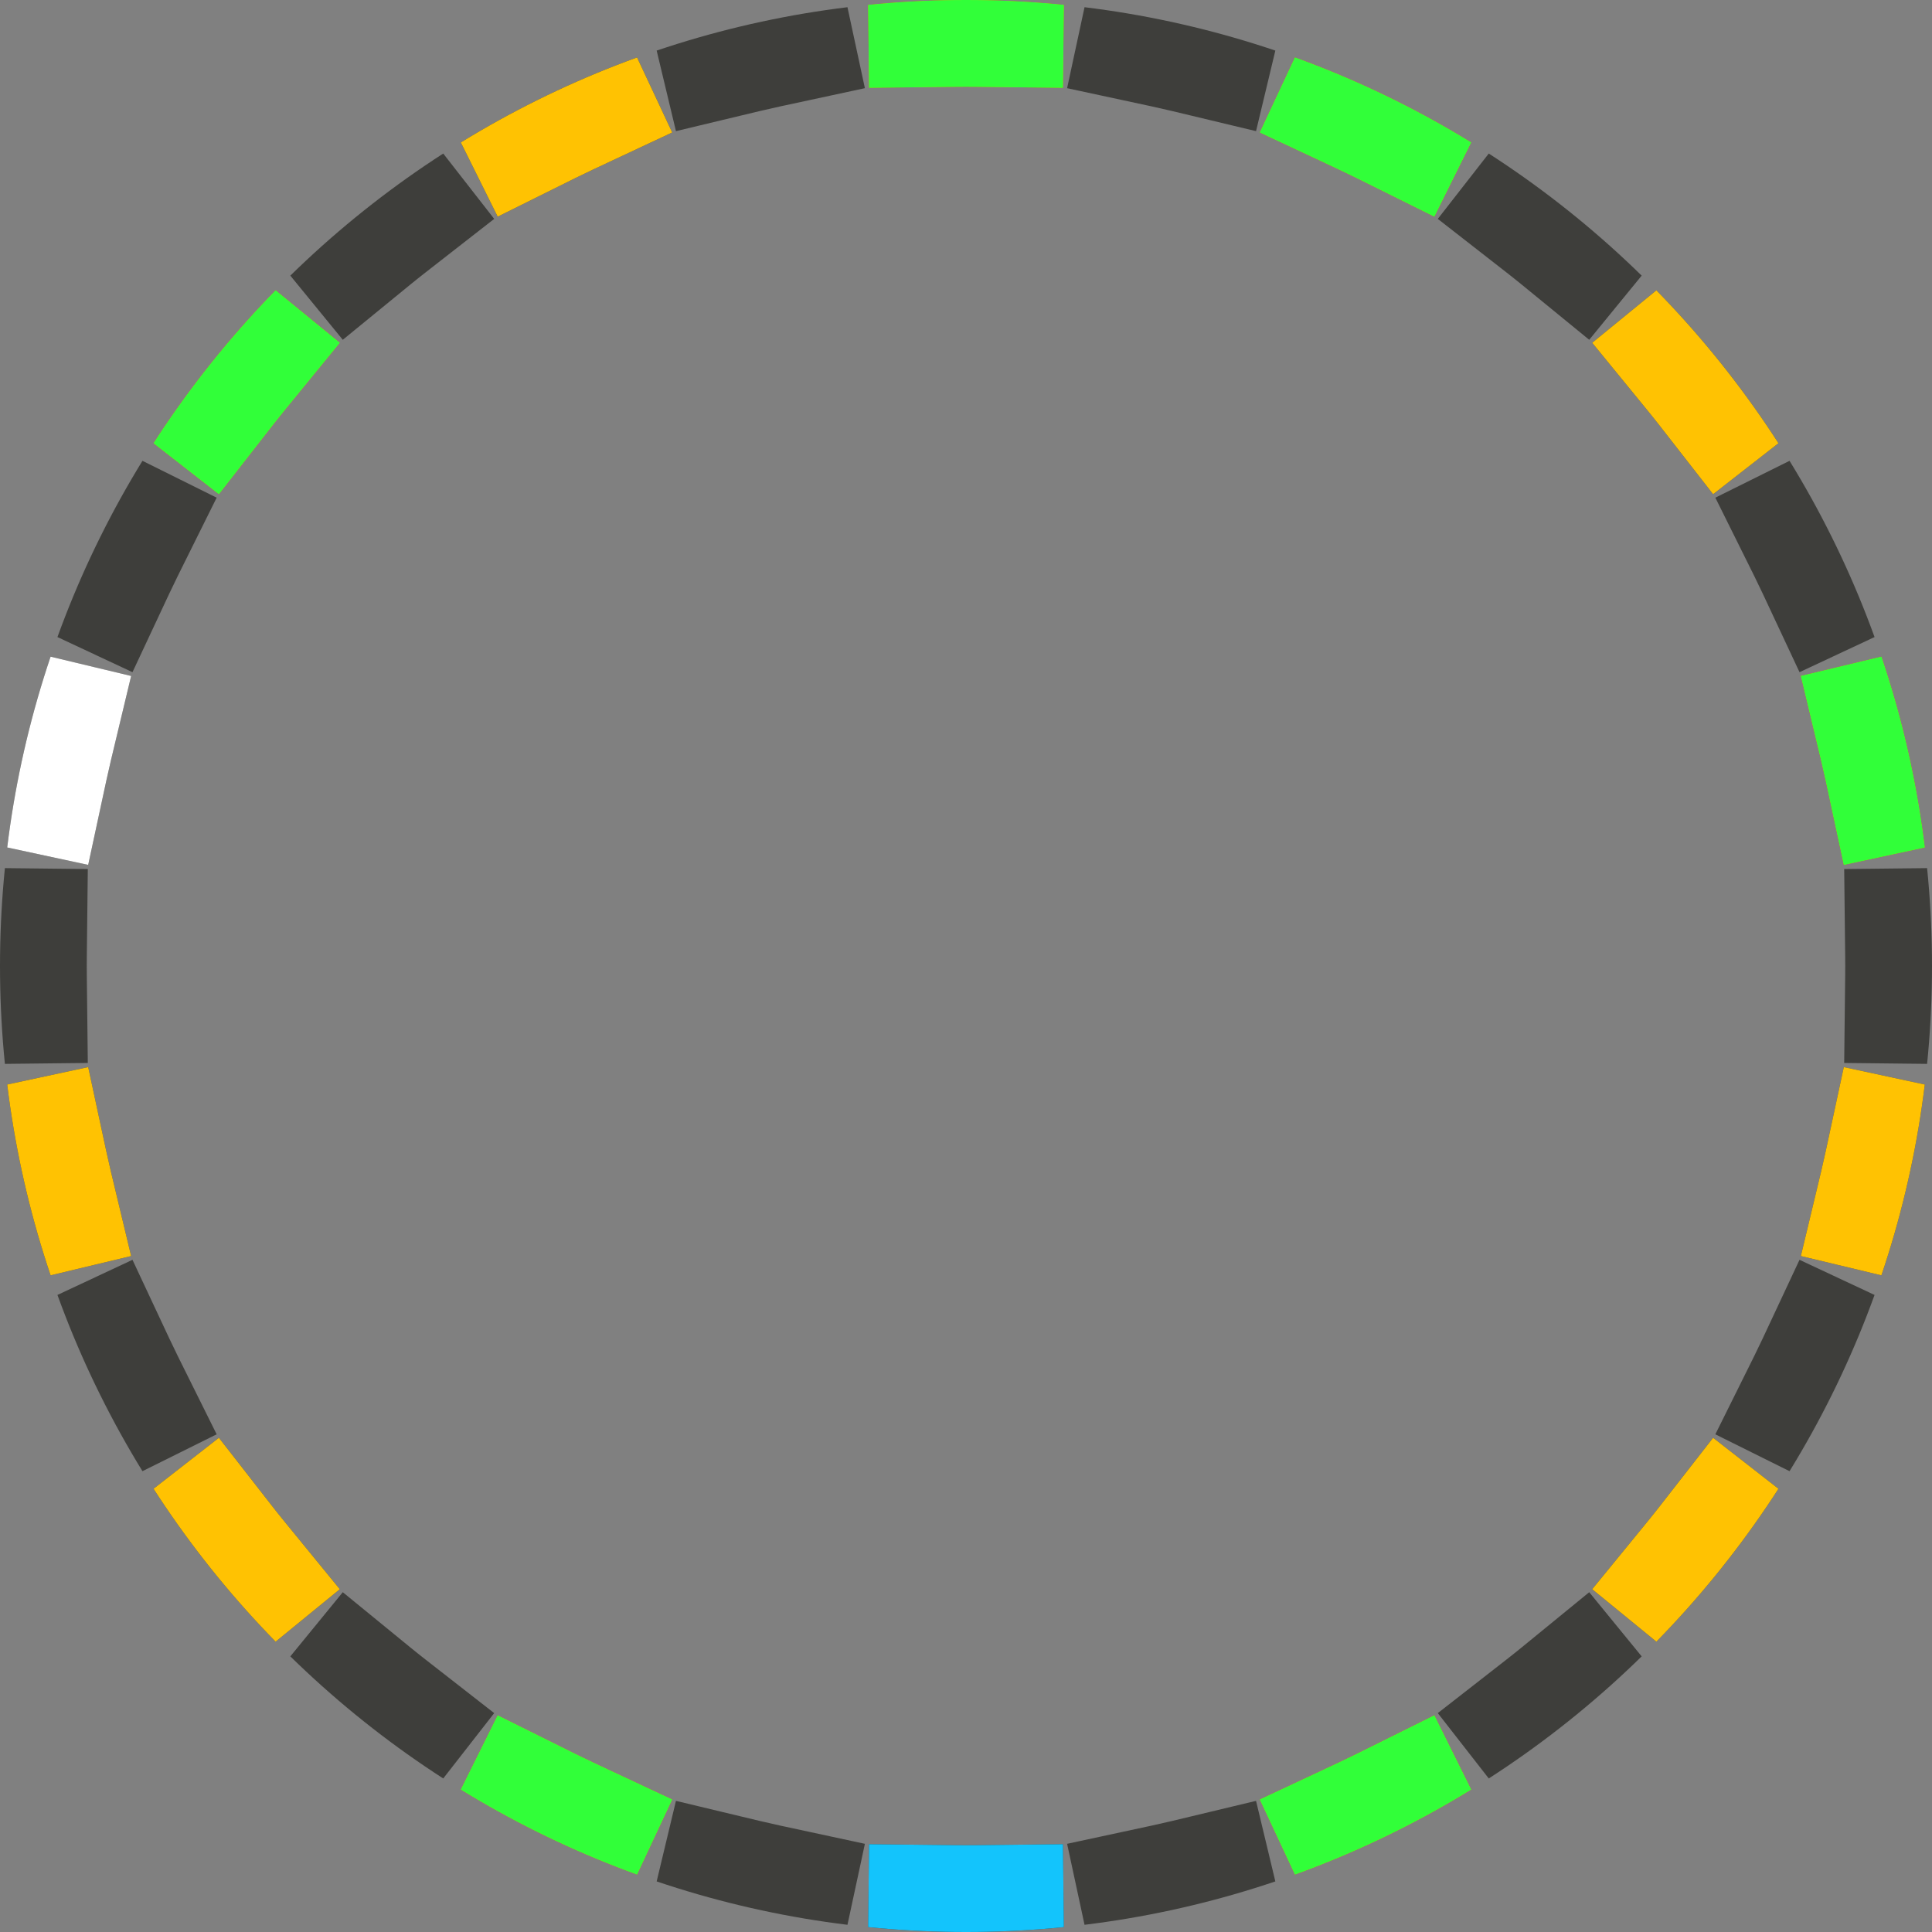 <svg width="334" height="334" viewBox="0 0 334 334" fill="none" xmlns="http://www.w3.org/2000/svg">
<rect x="0" y="0" width="334" height="334" fill="#808080" stroke="none"/>
<path fill-rule="evenodd" clip-rule="evenodd" d="M333.738 176.428C333.877 173.943 333.961 171.443 333.989 168.93C333.996 168.288 334 167.644 334 167C334 166.356 333.996 165.712 333.989 165.07C333.961 162.557 333.877 160.057 333.738 157.572C333.598 155.059 333.403 152.56 333.153 150.078L318.82 150.24L318.99 165.239C318.997 165.825 319 166.412 319 167C319 167.588 318.997 168.175 318.99 168.761L318.82 183.76L333.153 183.922C333.403 181.44 333.598 178.941 333.738 176.428ZM332.755 187.492L318.754 184.479L315.598 199.143C315.352 200.285 315.094 201.422 314.823 202.554L311.328 217.142L325.254 220.478C326.054 218.109 326.802 215.717 327.498 213.303C328.188 210.907 328.826 208.488 329.41 206.049C329.708 204.804 329.992 203.554 330.262 202.299C330.787 199.862 331.258 197.406 331.675 194.931C332.089 192.469 332.45 189.989 332.755 187.492ZM324.068 223.867L311.098 217.794L304.737 231.378C304.242 232.435 303.736 233.485 303.218 234.528L296.544 247.961L309.372 254.334C310.682 252.202 311.947 250.037 313.163 247.843C314.374 245.659 315.537 243.444 316.651 241.201C317.221 240.055 317.778 238.901 318.321 237.74C319.38 235.479 320.39 233.19 321.349 230.876C322.306 228.565 323.213 226.229 324.068 223.867ZM307.457 257.375L296.159 248.564L286.934 260.392C286.217 261.312 285.489 262.224 284.75 263.127L275.257 274.741L286.351 283.809C288.104 282.018 289.816 280.189 291.488 278.321C293.155 276.458 294.781 274.557 296.364 272.62C297.175 271.629 297.974 270.627 298.762 269.617C300.299 267.646 301.793 265.64 303.242 263.6C304.692 261.558 306.098 259.483 307.457 257.375ZM283.809 286.351L274.741 275.257L263.127 284.75C262.224 285.489 261.312 286.217 260.392 286.934L248.564 296.159L257.375 307.457C259.483 306.098 261.558 304.692 263.6 303.242C265.64 301.793 267.646 300.299 269.617 298.762C270.627 297.974 271.629 297.175 272.62 296.364C274.557 294.781 276.458 293.155 278.321 291.488C280.189 289.816 282.018 288.104 283.809 286.351ZM254.334 309.372L247.961 296.544L234.528 303.218C233.485 303.736 232.435 304.242 231.378 304.737L217.794 311.098L223.867 324.068C226.229 323.213 228.565 322.306 230.876 321.349C233.19 320.39 235.479 319.38 237.74 318.321C238.901 317.778 240.055 317.221 241.201 316.651C243.444 315.537 245.659 314.374 247.843 313.163C250.037 311.947 252.202 310.682 254.334 309.372ZM220.478 325.254L217.142 311.328L202.554 314.823C201.422 315.094 200.285 315.352 199.143 315.598L184.479 318.754L187.492 332.755C189.989 332.45 192.469 332.089 194.931 331.675C197.406 331.258 199.862 330.787 202.299 330.262C203.554 329.992 204.804 329.708 206.049 329.41C208.488 328.826 210.907 328.188 213.303 327.498C215.717 326.802 218.109 326.054 220.478 325.254ZM183.922 333.153L183.76 318.82L168.761 318.99C168.175 318.997 167.588 319 167 319C166.412 319 165.825 318.997 165.239 318.99L150.24 318.82L150.078 333.153C152.56 333.403 155.059 333.598 157.572 333.738C160.057 333.877 162.557 333.961 165.07 333.989C165.712 333.996 166.356 334 167 334C167.644 334 168.288 333.996 168.93 333.989C171.443 333.961 173.943 333.877 176.428 333.738C178.941 333.598 181.44 333.403 183.922 333.153ZM146.508 332.755L149.521 318.754L134.857 315.598C133.715 315.352 132.578 315.094 131.446 314.823L116.858 311.328L113.522 325.254C115.891 326.054 118.283 326.802 120.697 327.498C123.093 328.188 125.512 328.826 127.951 329.41C129.196 329.708 130.446 329.992 131.701 330.262C134.138 330.787 136.594 331.258 139.069 331.675C141.531 332.089 144.011 332.45 146.508 332.755ZM110.133 324.068L116.206 311.098L102.622 304.737C101.565 304.242 100.515 303.736 99.472 303.218L86.038 296.544L79.666 309.372C81.798 310.682 83.963 311.947 86.157 313.163C88.341 314.374 90.556 315.537 92.799 316.651C93.945 317.221 95.099 317.778 96.26 318.321C98.521 319.38 100.81 320.39 103.124 321.349C105.435 322.306 107.771 323.213 110.133 324.068ZM76.625 307.457L85.436 296.159L73.608 286.934C72.688 286.217 71.776 285.489 70.873 284.75L59.26 275.257L50.191 286.351C51.981 288.104 53.811 289.816 55.679 291.488C57.542 293.155 59.443 294.781 61.38 296.364C62.371 297.175 63.373 297.974 64.383 298.762C66.354 300.299 68.36 301.793 70.4 303.242C72.442 304.692 74.517 306.098 76.625 307.457ZM47.649 283.809L58.743 274.741L49.249 263.127C48.511 262.224 47.783 261.312 47.066 260.392L37.841 248.564L26.543 257.375C27.902 259.483 29.308 261.558 30.758 263.6C32.207 265.64 33.701 267.646 35.238 269.617C36.026 270.627 36.825 271.629 37.636 272.62C39.219 274.557 40.845 276.458 42.512 278.321C44.184 280.189 45.896 282.018 47.649 283.809ZM24.628 254.334L37.456 247.961L30.782 234.528C30.264 233.485 29.758 232.435 29.263 231.378L22.902 217.794L9.932 223.867C10.787 226.229 11.694 228.565 12.651 230.876C13.61 233.19 14.62 235.479 15.678 237.74C16.222 238.901 16.779 240.055 17.349 241.201C18.463 243.444 19.626 245.659 20.837 247.843C22.053 250.037 23.318 252.202 24.628 254.334ZM8.746 220.478L22.672 217.142L19.177 202.554C18.906 201.422 18.648 200.285 18.402 199.143L15.246 184.479L1.245 187.492C1.55 189.989 1.911 192.469 2.325 194.931C2.742 197.406 3.213 199.862 3.738 202.299C4.008 203.554 4.292 204.804 4.59 206.049C5.174 208.488 5.812 210.907 6.502 213.303C7.198 215.717 7.946 218.109 8.746 220.478ZM0.847 183.922L15.18 183.76L15.01 168.761C15.003 168.175 15 167.588 15 167C15 166.412 15.003 165.825 15.01 165.239L15.18 150.24L0.847 150.078C0.597 152.56 0.402 155.059 0.262 157.572C0.123 160.057 0.039 162.557 0.011 165.07C0.004 165.712 0 166.356 0 167C0 167.644 0.004 168.288 0.011 168.93C0.039 171.443 0.123 173.943 0.262 176.428C0.402 178.941 0.597 181.44 0.847 183.922ZM1.245 146.508L15.246 149.521L18.402 134.857C18.648 133.715 18.906 132.578 19.177 131.446L22.672 116.858L8.746 113.522C7.946 115.891 7.198 118.283 6.502 120.697C5.812 123.093 5.174 125.512 4.59 127.951C4.292 129.196 4.008 130.446 3.738 131.701C3.213 134.138 2.742 136.594 2.325 139.069C1.911 141.531 1.55 144.011 1.245 146.508ZM9.932 110.133L22.902 116.206L29.263 102.622C29.758 101.565 30.264 100.515 30.782 99.472L37.456 86.038L24.628 79.666C23.318 81.798 22.053 83.963 20.837 86.157C19.626 88.341 18.463 90.556 17.349 92.799C16.779 93.945 16.222 95.099 15.678 96.26C14.62 98.521 13.61 100.81 12.651 103.124C11.694 105.435 10.787 107.771 9.932 110.133ZM26.543 76.625L37.841 85.436L47.066 73.608C47.783 72.688 48.511 71.776 49.249 70.873L58.743 59.26L47.649 50.191C45.896 51.981 44.184 53.811 42.512 55.679C40.845 57.542 39.219 59.443 37.636 61.38C36.825 62.371 36.026 63.373 35.238 64.383C33.701 66.354 32.207 68.36 30.758 70.4C29.308 72.442 27.902 74.517 26.543 76.625ZM50.191 47.649L59.26 58.743L70.873 49.249C71.776 48.511 72.688 47.783 73.608 47.066L85.436 37.841L76.625 26.543C74.517 27.902 72.442 29.308 70.4 30.758C68.36 32.207 66.354 33.701 64.383 35.238C63.373 36.026 62.371 36.825 61.38 37.636C59.443 39.219 57.542 40.845 55.679 42.512C53.811 44.184 51.981 45.896 50.191 47.649ZM79.666 24.628L86.038 37.456L99.472 30.782C100.515 30.264 101.565 29.758 102.622 29.263L116.206 22.902L110.133 9.932C107.771 10.787 105.435 11.694 103.124 12.651C100.81 13.61 98.521 14.62 96.26 15.678C95.099 16.222 93.945 16.779 92.799 17.349C90.556 18.463 88.341 19.626 86.157 20.837C83.963 22.053 81.798 23.318 79.666 24.628ZM113.522 8.746L116.858 22.672L131.446 19.177C132.578 18.906 133.715 18.648 134.857 18.402L149.521 15.246L146.508 1.245C144.011 1.55 141.531 1.911 139.069 2.325C136.594 2.742 134.138 3.213 131.701 3.738C130.446 4.008 129.196 4.292 127.951 4.59C125.512 5.174 123.093 5.812 120.697 6.502C118.283 7.198 115.891 7.946 113.522 8.746ZM150.078 0.847L150.24 15.18L165.239 15.01C165.825 15.003 166.412 15 167 15C167.588 15 168.175 15.003 168.761 15.01L183.76 15.18L183.922 0.847C181.44 0.597 178.941 0.402 176.428 0.262C173.943 0.123 171.443 0.039 168.93 0.011C168.288 0.004 167.644 0 167 0C166.356 0 165.712 0.004 165.07 0.011C162.557 0.039 160.057 0.123 157.572 0.262C155.059 0.402 152.56 0.597 150.078 0.847ZM187.492 1.245L184.479 15.246L199.143 18.402C200.285 18.648 201.422 18.906 202.554 19.177L217.142 22.672L220.478 8.746C218.109 7.946 215.717 7.198 213.303 6.502C210.907 5.812 208.488 5.174 206.049 4.59C204.804 4.292 203.554 4.008 202.299 3.738C199.862 3.213 197.406 2.742 194.931 2.325C192.469 1.911 189.989 1.55 187.492 1.245ZM223.867 9.932L217.794 22.902L231.378 29.263C232.435 29.758 233.485 30.264 234.528 30.782L247.961 37.456L254.334 24.628C252.202 23.318 250.037 22.053 247.843 20.837C245.659 19.626 243.444 18.463 241.201 17.349C240.055 16.779 238.901 16.222 237.74 15.678C235.479 14.62 233.19 13.61 230.876 12.651C228.565 11.694 226.229 10.787 223.867 9.932ZM257.375 26.543L248.564 37.841L260.392 47.066C261.312 47.783 262.224 48.511 263.127 49.249L274.741 58.743L283.809 47.649C282.018 45.896 280.189 44.184 278.321 42.512C276.458 40.845 274.557 39.219 272.62 37.636C271.629 36.825 270.627 36.026 269.617 35.238C267.646 33.701 265.64 32.207 263.6 30.758C261.558 29.308 259.483 27.902 257.375 26.543ZM286.351 50.191L275.257 59.26L284.75 70.873C285.489 71.776 286.217 72.688 286.934 73.608L296.159 85.436L307.457 76.625C306.098 74.517 304.692 72.442 303.242 70.4C301.793 68.36 300.299 66.354 298.762 64.383C297.974 63.373 297.175 62.371 296.364 61.38C294.781 59.443 293.155 57.542 291.488 55.679C289.816 53.811 288.104 51.981 286.351 50.191ZM309.372 79.666L296.544 86.038L303.218 99.472C303.736 100.515 304.242 101.565 304.737 102.622L311.098 116.206L324.068 110.133C323.213 107.771 322.306 105.435 321.349 103.124C320.39 100.81 319.38 98.521 318.321 96.26C317.778 95.099 317.221 93.945 316.651 92.799C315.537 90.556 314.374 88.341 313.163 86.157C311.947 83.963 310.682 81.798 309.372 79.666ZM325.254 113.522L311.328 116.858L314.823 131.446C315.094 132.578 315.352 133.715 315.598 134.857L318.754 149.521L332.755 146.508C332.45 144.011 332.089 141.531 331.675 139.069C331.258 136.594 330.787 134.138 330.262 131.701C329.992 130.446 329.708 129.196 329.41 127.951C328.826 125.512 328.188 123.093 327.498 120.697C326.802 118.283 326.054 115.891 325.254 113.522Z" fill="#3E3E3B"/>
<path fill-rule="evenodd" clip-rule="evenodd" d="M183.922 333.153L183.76 318.82L168.761 318.99C168.175 318.997 167.588 319 167 319C166.412 319 165.825 318.997 165.239 318.99L150.24 318.82L150.078 333.153C152.56 333.403 155.059 333.598 157.572 333.738C160.057 333.877 162.557 333.961 165.07 333.989C165.712 333.996 166.356 334 167 334C167.644 334 168.288 333.996 168.93 333.989C171.443 333.961 173.943 333.877 176.428 333.738C178.941 333.598 181.44 333.403 183.922 333.153Z" fill="#13C4FC"/>
<path fill-rule="evenodd" clip-rule="evenodd" d="M1.245 146.508L15.246 149.521L18.402 134.857C18.648 133.715 18.906 132.578 19.177 131.446L22.672 116.858L8.746 113.522C7.946 115.891 7.198 118.283 6.503 120.697C5.812 123.093 5.175 125.512 4.59 127.951C4.292 129.196 4.008 130.446 3.738 131.701C3.213 134.138 2.742 136.594 2.325 139.069C1.911 141.531 1.55 144.011 1.245 146.508Z" fill="white"/>
<path fill-rule="evenodd" clip-rule="evenodd" d="M332.755 187.492L318.754 184.479L315.598 199.143C315.352 200.285 315.094 201.422 314.823 202.554L311.328 217.142L325.254 220.478C326.054 218.109 326.802 215.717 327.498 213.303C328.188 210.907 328.826 208.488 329.41 206.049C329.708 204.804 329.992 203.554 330.262 202.299C330.787 199.862 331.258 197.406 331.675 194.931C332.089 192.469 332.45 189.989 332.755 187.492ZM307.457 257.375L296.159 248.564L286.934 260.392C286.217 261.312 285.489 262.224 284.75 263.127L275.257 274.741L286.351 283.809C288.104 282.018 289.816 280.189 291.488 278.321C293.155 276.458 294.781 274.557 296.364 272.62C297.175 271.629 297.974 270.627 298.762 269.617C300.299 267.646 301.793 265.64 303.242 263.6C304.692 261.558 306.098 259.483 307.457 257.375ZM254.334 309.372L247.962 296.544L234.528 303.218C233.485 303.736 232.435 304.242 231.378 304.737L217.794 311.098L223.867 324.068C226.229 323.213 228.565 322.306 230.876 321.349C233.19 320.39 235.479 319.38 237.74 318.321C238.901 317.778 240.055 317.221 241.201 316.651C243.444 315.537 245.659 314.374 247.843 313.163C250.037 311.947 252.202 310.682 254.334 309.372ZM110.133 324.068L116.206 311.098L102.622 304.737C101.565 304.242 100.515 303.736 99.472 303.218L86.039 296.544L79.666 309.372C81.799 310.682 83.963 311.947 86.157 313.163C88.341 314.374 90.556 315.537 92.799 316.651C93.945 317.221 95.099 317.778 96.26 318.321C98.521 319.38 100.81 320.39 103.125 321.349C105.435 322.306 107.771 323.213 110.133 324.068ZM47.649 283.809L58.743 274.741L49.25 263.127C48.511 262.224 47.783 261.312 47.066 260.392L37.841 248.564L26.543 257.375C27.902 259.483 29.308 261.558 30.758 263.6C32.207 265.64 33.701 267.646 35.238 269.617C36.026 270.627 36.825 271.629 37.636 272.62C39.219 274.557 40.845 276.458 42.512 278.321C44.184 280.189 45.896 282.018 47.649 283.809ZM8.746 220.478L22.672 217.142L19.177 202.554C18.906 201.422 18.648 200.285 18.402 199.143L15.246 184.479L1.245 187.492C1.55 189.989 1.911 192.469 2.325 194.931C2.742 197.406 3.213 199.862 3.738 202.299C4.008 203.554 4.292 204.804 4.59 206.049C5.175 208.488 5.812 210.907 6.503 213.303C7.198 215.717 7.946 218.109 8.746 220.478ZM26.543 76.625L37.841 85.436L47.066 73.608C47.783 72.688 48.511 71.776 49.25 70.873L58.743 59.26L47.649 50.191C45.896 51.981 44.184 53.811 42.512 55.679C40.845 57.542 39.219 59.443 37.636 61.38C36.825 62.371 36.026 63.373 35.238 64.383C33.701 66.354 32.207 68.36 30.758 70.4C29.308 72.442 27.902 74.517 26.543 76.625ZM79.666 24.628L86.039 37.456L99.472 30.782C100.515 30.264 101.565 29.758 102.622 29.263L116.206 22.901L110.133 9.932C107.771 10.787 105.435 11.694 103.125 12.651C100.81 13.61 98.521 14.62 96.26 15.678C95.099 16.222 93.945 16.779 92.799 17.349C90.556 18.463 88.341 19.626 86.157 20.837C83.963 22.053 81.798 23.318 79.666 24.628ZM150.078 0.847L150.24 15.18L165.239 15.01C165.825 15.003 166.412 15 167 15C167.588 15 168.175 15.003 168.761 15.01L183.76 15.18L183.922 0.847C181.44 0.597 178.941 0.402 176.428 0.262C173.943 0.123 171.443 0.039 168.931 0.011C168.288 0.004 167.644 0 167 0C166.356 0 165.712 0.004 165.07 0.011C162.557 0.039 160.057 0.123 157.572 0.262C155.059 0.402 152.56 0.597 150.078 0.847ZM223.867 9.932L217.794 22.901L231.378 29.263C232.435 29.758 233.485 30.264 234.528 30.782L247.962 37.456L254.334 24.628C252.202 23.318 250.037 22.053 247.843 20.837C245.659 19.626 243.444 18.463 241.201 17.349C240.055 16.779 238.901 16.222 237.74 15.678C235.479 14.62 233.19 13.61 230.876 12.651C228.565 11.694 226.229 10.787 223.867 9.932ZM286.351 50.191L275.257 59.26L284.75 70.873C285.489 71.776 286.217 72.688 286.934 73.608L296.159 85.436L307.457 76.625C306.098 74.517 304.692 72.442 303.242 70.4C301.793 68.36 300.299 66.354 298.762 64.383C297.974 63.373 297.175 62.371 296.364 61.38C294.781 59.443 293.155 57.542 291.488 55.679C289.816 53.811 288.104 51.981 286.351 50.191ZM325.254 113.522L311.328 116.858L314.823 131.446C315.094 132.578 315.352 133.715 315.598 134.857L318.754 149.521L332.755 146.508C332.45 144.011 332.089 141.531 331.675 139.069C331.258 136.594 330.787 134.138 330.262 131.701C329.992 130.446 329.708 129.196 329.41 127.951C328.826 125.512 328.188 123.093 327.498 120.697C326.802 118.283 326.054 115.891 325.254 113.522Z" fill="#FFC202"/>
<path fill-rule="evenodd" clip-rule="evenodd" d="M254.334 309.372L247.962 296.544L234.528 303.218C233.485 303.736 232.435 304.242 231.378 304.737L217.794 311.098L223.867 324.068C226.229 323.213 228.565 322.306 230.876 321.349C233.19 320.39 235.479 319.38 237.74 318.321C238.901 317.778 240.055 317.221 241.202 316.651C243.444 315.537 245.659 314.374 247.843 313.163C250.038 311.947 252.202 310.682 254.334 309.372ZM110.133 324.068L116.206 311.098L102.622 304.737C101.565 304.242 100.515 303.736 99.472 303.218L86.039 296.544L79.666 309.372C81.799 310.682 83.963 311.947 86.157 313.163C88.341 314.374 90.556 315.537 92.799 316.651C93.945 317.221 95.099 317.778 96.261 318.321C98.521 319.38 100.81 320.39 103.125 321.349C105.435 322.306 107.771 323.213 110.133 324.068ZM26.544 76.625L37.841 85.436L47.066 73.608C47.783 72.688 48.511 71.776 49.25 70.873L58.743 59.26L47.649 50.191C45.896 51.981 44.184 53.811 42.513 55.679C40.845 57.542 39.219 59.443 37.636 61.38C36.825 62.371 36.026 63.373 35.238 64.383C33.701 66.354 32.207 68.36 30.758 70.4C29.308 72.442 27.902 74.517 26.544 76.625ZM150.078 0.847L150.24 15.18L165.239 15.01C165.826 15.003 166.412 15 167 15C167.588 15 168.175 15.003 168.761 15.01L183.76 15.18L183.922 0.847C181.44 0.597 178.941 0.402 176.428 0.262C173.943 0.123 171.444 0.039 168.931 0.011C168.288 0.004 167.644 0 167 0C166.356 0 165.712 0.004 165.07 0.011C162.557 0.039 160.057 0.123 157.572 0.262C155.059 0.402 152.56 0.597 150.078 0.847ZM223.867 9.932L217.794 22.902L231.378 29.263C232.435 29.758 233.485 30.264 234.528 30.782L247.962 37.456L254.334 24.628C252.202 23.318 250.038 22.053 247.843 20.837C245.659 19.626 243.444 18.463 241.202 17.349C240.055 16.779 238.901 16.222 237.74 15.678C235.479 14.62 233.19 13.61 230.876 12.651C228.565 11.694 226.229 10.787 223.867 9.932ZM325.254 113.522L311.328 116.858L314.823 131.446C315.094 132.578 315.352 133.715 315.598 134.857L318.754 149.521L332.755 146.508C332.45 144.011 332.089 141.531 331.675 139.069C331.258 136.594 330.787 134.138 330.262 131.701C329.992 130.446 329.708 129.196 329.41 127.951C328.826 125.512 328.188 123.093 327.498 120.697C326.802 118.283 326.054 115.891 325.254 113.522Z" fill="#31FF39"/>
</svg>
